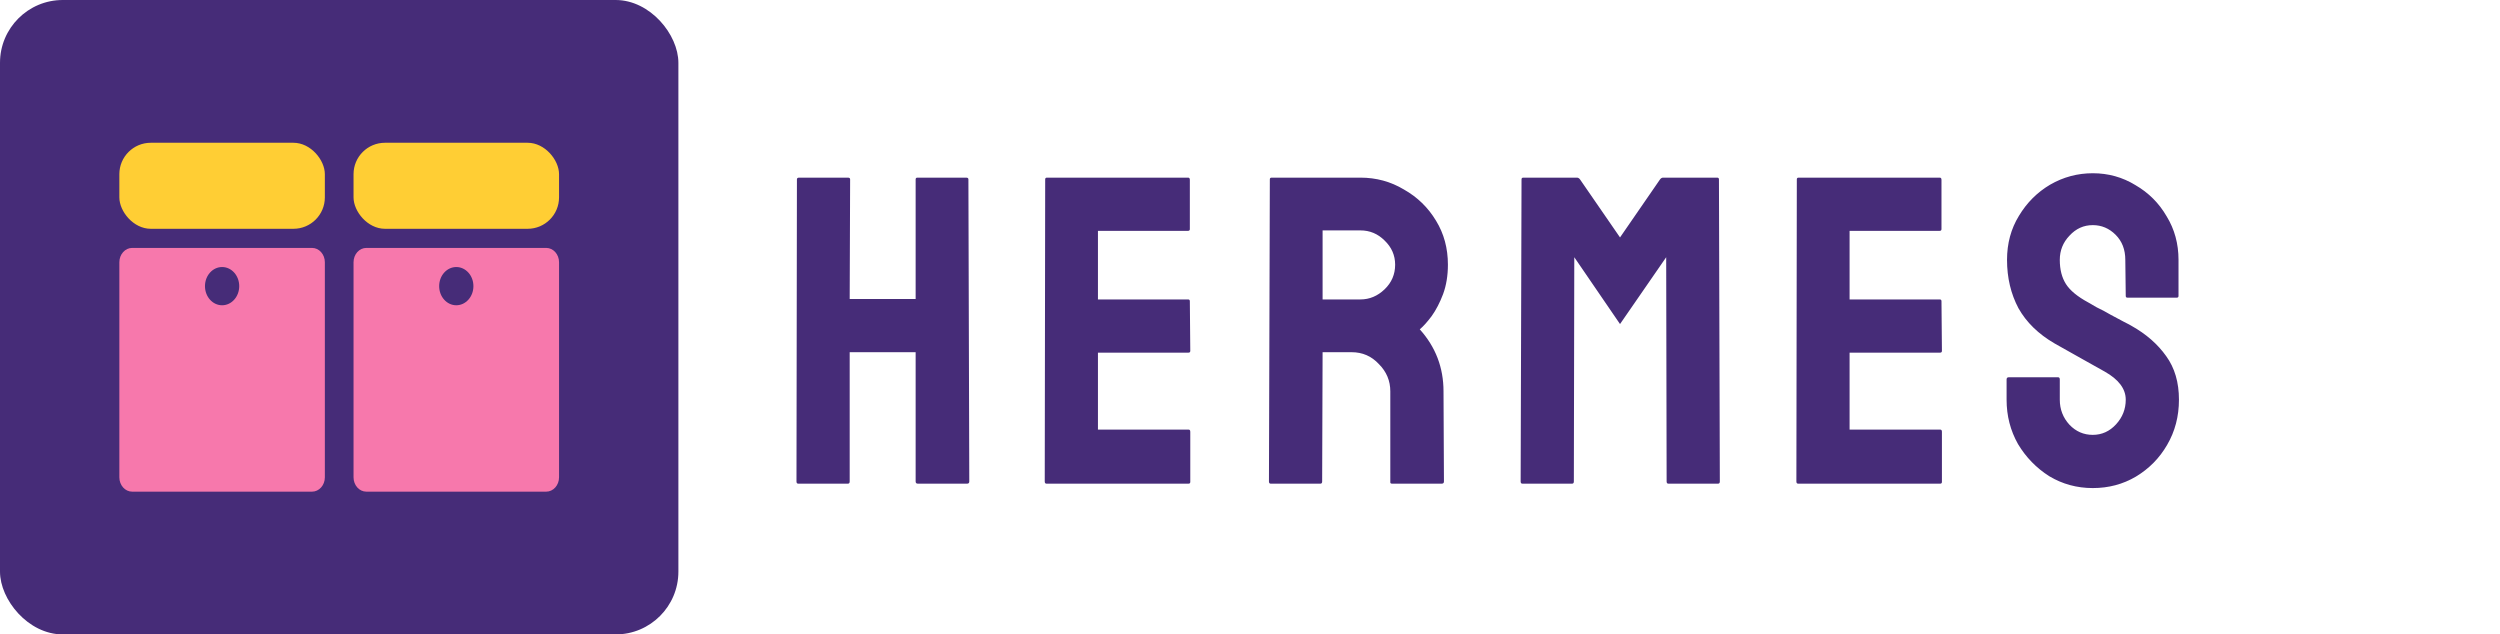 <svg width="398" height="101" viewBox="0 0 398 101" fill="none" xmlns="http://www.w3.org/2000/svg">
<rect width="108" height="101" rx="10" fill="#462C78"/>
<rect x="19" y="22.728" width="32.717" height="13.696" rx="5" fill="#FFCE34"/>
<rect x="56.283" y="22.728" width="32.717" height="13.696" rx="5" fill="#FFCE34"/>
<path fill-rule="evenodd" clip-rule="evenodd" d="M58.327 39.467C57.198 39.467 56.283 40.489 56.283 41.75V75.989C56.283 77.25 57.198 78.272 58.327 78.272H86.955C88.085 78.272 89 77.25 89 75.989V41.75C89 40.489 88.085 39.467 86.955 39.467H58.327ZM72.641 48.598C74.147 48.598 75.368 47.235 75.368 45.554C75.368 43.873 74.147 42.511 72.641 42.511C71.135 42.511 69.915 43.873 69.915 45.554C69.915 47.235 71.135 48.598 72.641 48.598Z" fill="#F778AC"/>
<path fill-rule="evenodd" clip-rule="evenodd" d="M21.045 39.467C19.916 39.467 19 40.489 19 41.75V75.989C19 77.25 19.916 78.272 21.045 78.272H49.673C50.802 78.272 51.717 77.25 51.717 75.989V41.75C51.717 40.489 50.802 39.467 49.673 39.467H21.045ZM35.359 48.598C36.864 48.598 38.085 47.235 38.085 45.554C38.085 43.873 36.864 42.511 35.359 42.511C33.853 42.511 32.632 43.873 32.632 45.554C32.632 47.235 33.853 48.598 35.359 48.598Z" fill="#F778AC"/>
<path d="M127.08 77C126.893 77 126.8 76.883 126.8 76.65L126.87 28.56C126.87 28.373 126.987 28.28 127.22 28.28H134.99C135.223 28.28 135.34 28.373 135.34 28.56L135.27 47.6H145.77V28.56C145.77 28.373 145.863 28.28 146.05 28.28H153.82C154.053 28.28 154.17 28.373 154.17 28.56L154.31 76.65C154.31 76.883 154.193 77 153.96 77H146.12C145.887 77 145.77 76.883 145.77 76.65V56.07H135.27V76.65C135.27 76.883 135.177 77 134.99 77H127.08ZM166.603 77C166.416 77 166.323 76.883 166.323 76.65L166.393 28.56C166.393 28.373 166.486 28.28 166.673 28.28H189.143C189.329 28.28 189.423 28.397 189.423 28.63V36.47C189.423 36.657 189.329 36.75 189.143 36.75H174.793V47.67H189.143C189.329 47.67 189.423 47.763 189.423 47.95L189.493 55.86C189.493 56.047 189.399 56.14 189.213 56.14H174.793V68.39H189.213C189.399 68.39 189.493 68.507 189.493 68.74V76.72C189.493 76.907 189.399 77 189.213 77H166.603ZM202.297 77C202.111 77 202.017 76.883 202.017 76.65L202.157 28.56C202.157 28.373 202.251 28.28 202.437 28.28H216.577C219.097 28.28 221.407 28.91 223.507 30.17C225.654 31.383 227.357 33.04 228.617 35.14C229.877 37.193 230.507 39.527 230.507 42.14C230.507 43.867 230.251 45.43 229.737 46.83C229.224 48.183 228.617 49.35 227.917 50.33C227.217 51.263 226.587 51.963 226.027 52.43C228.547 55.23 229.807 58.52 229.807 62.3L229.877 76.65C229.877 76.883 229.761 77 229.527 77H221.617C221.431 77 221.337 76.93 221.337 76.79V62.3C221.337 60.62 220.731 59.173 219.517 57.96C218.351 56.7 216.904 56.07 215.177 56.07H210.557L210.487 76.65C210.487 76.883 210.394 77 210.207 77H202.297ZM210.557 47.67H216.577C218.024 47.67 219.307 47.133 220.427 46.06C221.547 44.987 222.107 43.68 222.107 42.14C222.107 40.647 221.547 39.363 220.427 38.29C219.354 37.217 218.071 36.68 216.577 36.68H210.557V47.67ZM242.367 77C242.18 77 242.087 76.883 242.087 76.65L242.227 28.56C242.227 28.373 242.32 28.28 242.507 28.28H251.047C251.233 28.28 251.397 28.373 251.537 28.56L257.907 37.8L264.277 28.56C264.417 28.373 264.58 28.28 264.767 28.28H273.377C273.563 28.28 273.657 28.373 273.657 28.56L273.797 76.65C273.797 76.883 273.703 77 273.517 77H265.607C265.42 77 265.327 76.883 265.327 76.65L265.257 40.95L257.907 51.59L250.627 40.95L250.557 76.65C250.557 76.883 250.463 77 250.277 77H242.367ZM286.264 77C286.078 77 285.984 76.883 285.984 76.65L286.054 28.56C286.054 28.373 286.148 28.28 286.334 28.28H308.804C308.991 28.28 309.084 28.397 309.084 28.63V36.47C309.084 36.657 308.991 36.75 308.804 36.75H294.454V47.67H308.804C308.991 47.67 309.084 47.763 309.084 47.95L309.154 55.86C309.154 56.047 309.061 56.14 308.874 56.14H294.454V68.39H308.874C309.061 68.39 309.154 68.507 309.154 68.74V76.72C309.154 76.907 309.061 77 308.874 77H286.264ZM333.169 77.7C330.649 77.7 328.339 77.07 326.239 75.81C324.185 74.503 322.529 72.8 321.269 70.7C320.055 68.553 319.449 66.197 319.449 63.63V60.41C319.449 60.177 319.565 60.06 319.799 60.06H327.639C327.825 60.06 327.919 60.177 327.919 60.41V63.63C327.919 65.17 328.432 66.5 329.459 67.62C330.485 68.693 331.722 69.23 333.169 69.23C334.615 69.23 335.852 68.67 336.879 67.55C337.905 66.43 338.419 65.123 338.419 63.63C338.419 61.903 337.299 60.41 335.059 59.15C334.312 58.73 333.145 58.077 331.559 57.19C329.972 56.303 328.479 55.463 327.079 54.67C324.512 53.177 322.599 51.31 321.339 49.07C320.125 46.783 319.519 44.217 319.519 41.37C319.519 38.757 320.149 36.423 321.409 34.37C322.669 32.27 324.325 30.613 326.379 29.4C328.479 28.187 330.742 27.58 333.169 27.58C335.642 27.58 337.905 28.21 339.959 29.47C342.059 30.683 343.715 32.34 344.929 34.44C346.189 36.493 346.819 38.803 346.819 41.37V47.11C346.819 47.297 346.725 47.39 346.539 47.39H338.699C338.512 47.39 338.419 47.297 338.419 47.11L338.349 41.37C338.349 39.737 337.835 38.407 336.809 37.38C335.782 36.353 334.569 35.84 333.169 35.84C331.722 35.84 330.485 36.4 329.459 37.52C328.432 38.593 327.919 39.877 327.919 41.37C327.919 42.91 328.245 44.193 328.899 45.22C329.552 46.247 330.742 47.227 332.469 48.16C332.702 48.3 333.145 48.557 333.799 48.93C334.499 49.257 335.245 49.653 336.039 50.12C336.832 50.54 337.532 50.913 338.139 51.24C338.792 51.567 339.189 51.777 339.329 51.87C341.662 53.177 343.505 54.787 344.859 56.7C346.212 58.567 346.889 60.877 346.889 63.63C346.889 66.29 346.259 68.693 344.999 70.84C343.785 72.94 342.129 74.62 340.029 75.88C337.975 77.093 335.689 77.7 333.169 77.7Z" fill="#462C78"/>
</svg>
